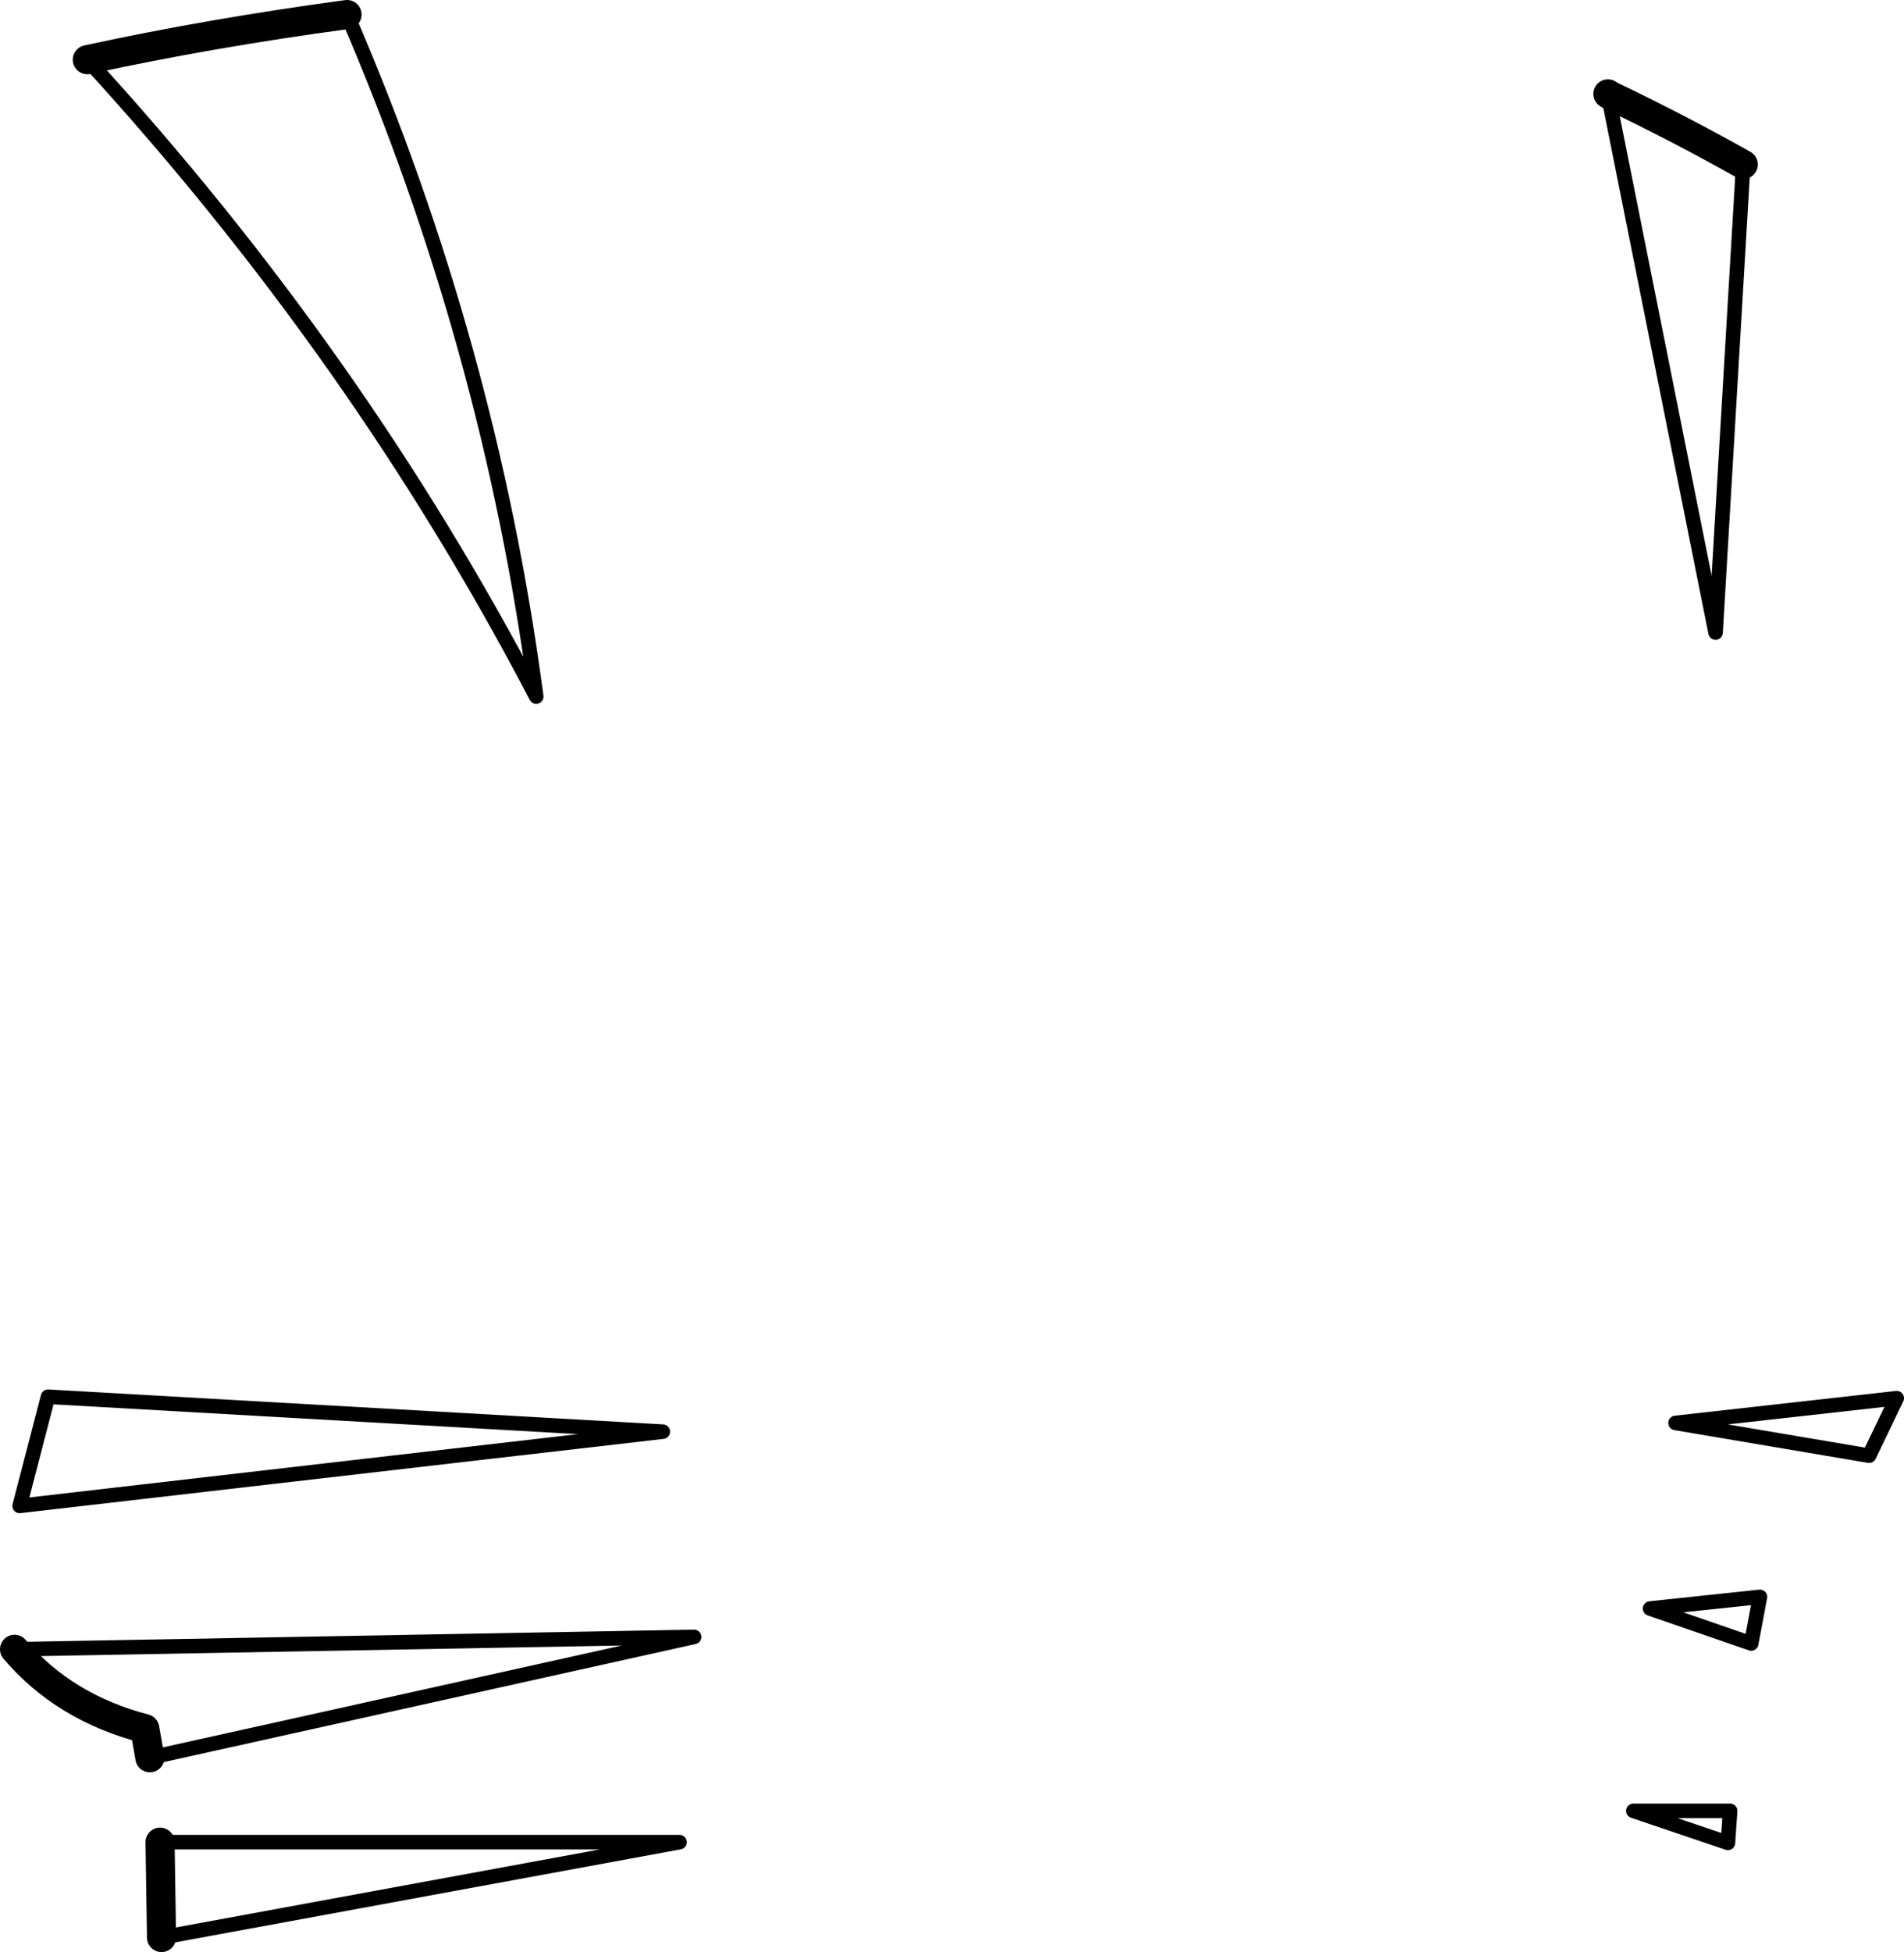 <?xml version="1.0" encoding="UTF-8" standalone="no"?>
<svg xmlns:xlink="http://www.w3.org/1999/xlink" height="134.1px" width="130.85px" xmlns="http://www.w3.org/2000/svg">
  <g transform="matrix(1.0, 0.0, 0.0, 1.0, -151.25, -106.05)">
    <path d="M157.25 110.15 Q175.85 130.45 188.1 153.9 184.9 129.75 175.1 107.05 M271.05 117.35 L269.15 149.5 261.75 112.5 M154.55 202.0 L196.8 204.4 152.6 209.5 154.55 202.0 M152.25 219.35 L198.95 218.5 161.55 226.8 M281.6 202.1 L266.4 203.8 279.7 206.05 281.6 202.1 M272.2 215.75 L264.65 216.55 271.6 218.95 272.2 215.75 M263.5 230.45 L270.0 232.65 270.15 230.45 263.5 230.45 M162.25 232.6 L197.95 232.6 162.35 239.15" fill="none" stroke="#000000" stroke-linecap="round" stroke-linejoin="round" stroke-width="1.0"/>
    <path d="M175.1 107.05 Q165.8 108.3 157.25 110.15 M261.75 112.5 L262.0 112.65 Q266.6 114.85 271.05 117.35 M161.55 226.8 L161.2 224.8 Q155.65 223.35 152.25 219.35 M162.35 239.15 L162.25 232.6" fill="none" stroke="#000000" stroke-linecap="round" stroke-linejoin="round" stroke-width="2.0"/>
  </g>
</svg>
